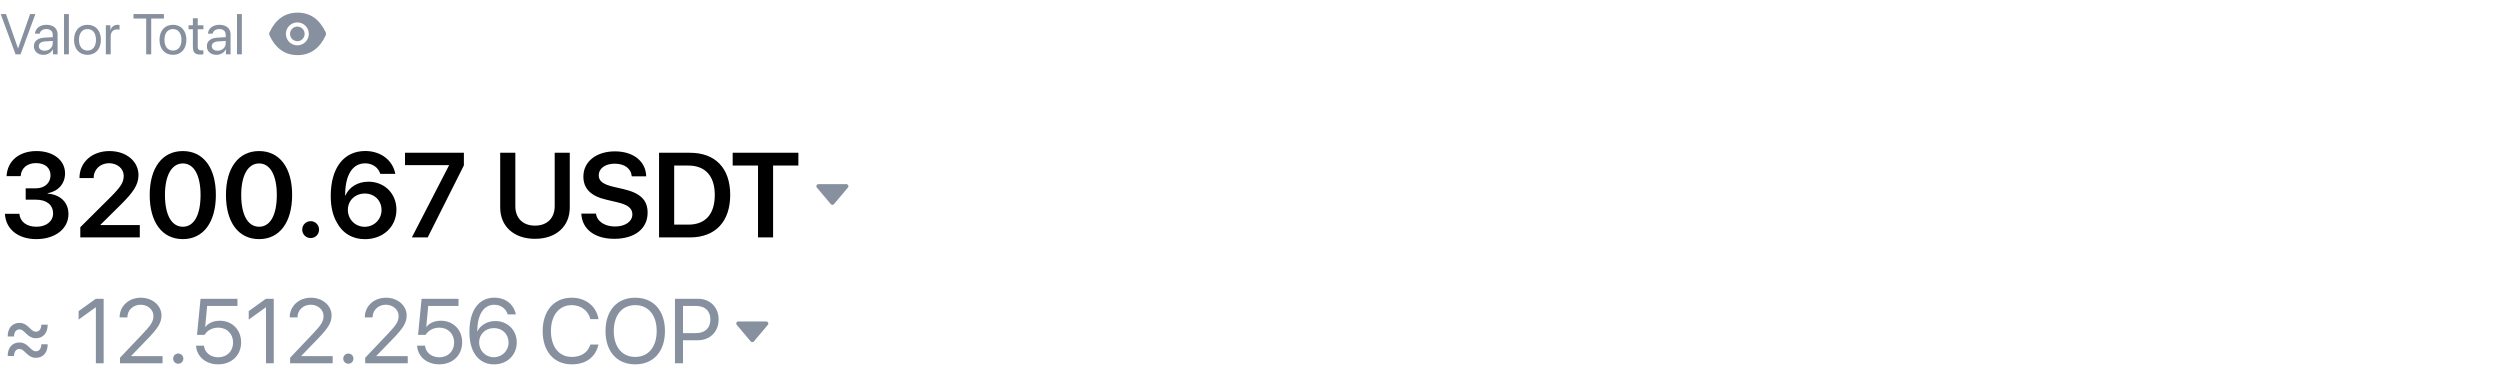 <svg width="874" height="135" viewBox="0 0 874 135" fill="none" xmlns="http://www.w3.org/2000/svg">
<path d="M7.178 19H5.439L0.244 4.908H2.09L6.279 16.861H6.338L10.527 4.908H12.373L7.178 19ZM15.605 17.73C17.207 17.73 18.438 16.607 18.438 15.143V14.312L15.723 14.479C14.355 14.566 13.574 15.172 13.574 16.129C13.574 17.096 14.385 17.73 15.605 17.73ZM15.225 19.176C13.203 19.176 11.846 17.955 11.846 16.129C11.846 14.391 13.184 13.297 15.527 13.16L18.438 12.994V12.145C18.438 10.904 17.617 10.162 16.211 10.162C14.902 10.162 14.082 10.777 13.867 11.773H12.227C12.344 10.016 13.848 8.668 16.25 8.668C18.633 8.668 20.137 9.957 20.137 11.979V19H18.525V17.252H18.486C17.881 18.414 16.592 19.176 15.225 19.176ZM22.383 19V4.908H24.082V19H22.383ZM30.586 19.176C27.773 19.176 25.879 17.154 25.879 13.922C25.879 10.68 27.773 8.668 30.586 8.668C33.389 8.668 35.283 10.68 35.283 13.922C35.283 17.154 33.389 19.176 30.586 19.176ZM30.586 17.682C32.383 17.682 33.555 16.314 33.555 13.922C33.555 11.529 32.383 10.162 30.586 10.162C28.789 10.162 27.607 11.529 27.607 13.922C27.607 16.314 28.789 17.682 30.586 17.682ZM37.002 19V8.844H38.603V10.504H38.643C38.975 9.381 39.912 8.668 41.103 8.668C41.397 8.668 41.65 8.717 41.787 8.736V10.387C41.65 10.338 41.289 10.289 40.879 10.289C39.56 10.289 38.701 11.236 38.701 12.672V19H37.002ZM52.861 19H51.103V6.49H46.66V4.908H57.305V6.49H52.861V19ZM60.469 19.176C57.656 19.176 55.762 17.154 55.762 13.922C55.762 10.68 57.656 8.668 60.469 8.668C63.272 8.668 65.166 10.68 65.166 13.922C65.166 17.154 63.272 19.176 60.469 19.176ZM60.469 17.682C62.266 17.682 63.438 16.314 63.438 13.922C63.438 11.529 62.266 10.162 60.469 10.162C58.672 10.162 57.49 11.529 57.49 13.922C57.49 16.314 58.672 17.682 60.469 17.682ZM67.432 6.393H69.131V8.844H71.103V10.24H69.131V16.275C69.131 17.203 69.522 17.623 70.391 17.623C70.586 17.623 70.977 17.594 71.094 17.574V19C70.889 19.049 70.42 19.078 70.019 19.078C68.154 19.078 67.432 18.316 67.432 16.363V10.24H65.918V8.844H67.432V6.393ZM76.074 17.73C77.676 17.73 78.906 16.607 78.906 15.143V14.312L76.191 14.479C74.824 14.566 74.043 15.172 74.043 16.129C74.043 17.096 74.853 17.73 76.074 17.73ZM75.693 19.176C73.672 19.176 72.314 17.955 72.314 16.129C72.314 14.391 73.652 13.297 75.996 13.16L78.906 12.994V12.145C78.906 10.904 78.086 10.162 76.68 10.162C75.371 10.162 74.551 10.777 74.336 11.773H72.695C72.812 10.016 74.316 8.668 76.719 8.668C79.102 8.668 80.606 9.957 80.606 11.979V19H78.994V17.252H78.955C78.35 18.414 77.061 19.176 75.693 19.176ZM82.852 19V4.908H84.551V19H82.852Z" fill="#86909F"/>
<path d="M101.401 11.843C101.401 12.178 101.467 12.51 101.595 12.819C101.723 13.129 101.911 13.41 102.148 13.647C102.385 13.884 102.667 14.072 102.976 14.2C103.286 14.329 103.618 14.395 103.953 14.395C104.288 14.395 104.62 14.329 104.929 14.2C105.239 14.072 105.52 13.884 105.757 13.647C105.994 13.41 106.182 13.129 106.31 12.819C106.438 12.51 106.504 12.178 106.504 11.843C106.504 11.166 106.236 10.517 105.757 10.039C105.279 9.56 104.63 9.291 103.953 9.291C103.276 9.291 102.627 9.56 102.148 10.039C101.67 10.517 101.401 11.166 101.401 11.843ZM113.844 11.255C111.685 6.705 108.42 4.415 104.044 4.415C99.665 4.415 96.403 6.705 94.241 11.257C94.154 11.44 94.109 11.64 94.109 11.843C94.109 12.046 94.154 12.247 94.241 12.43C96.401 16.98 99.666 19.269 104.043 19.269C108.42 19.269 111.684 16.98 113.843 12.428C114.019 12.059 114.019 11.63 113.843 11.255H113.844ZM103.952 15.852C103.425 15.852 102.904 15.748 102.417 15.547C101.931 15.345 101.489 15.05 101.116 14.678C100.744 14.305 100.449 13.863 100.247 13.377C100.046 12.89 99.942 12.369 99.942 11.842C99.942 11.316 100.046 10.794 100.247 10.308C100.449 9.821 100.744 9.379 101.116 9.007C101.489 8.635 101.931 8.339 102.417 8.138C102.904 7.936 103.425 7.833 103.952 7.833C105.015 7.833 106.035 8.255 106.787 9.007C107.539 9.759 107.961 10.779 107.961 11.842C107.961 12.906 107.539 13.926 106.787 14.678C106.035 15.43 105.015 15.852 103.952 15.852Z" fill="#87909F"/>
<path d="M8.982 69.814V65.835H12.551C15.586 65.835 17.657 63.969 17.657 61.323C17.657 58.739 15.852 57.017 12.53 57.017C9.475 57.017 7.424 58.801 7.219 61.569H2.297C2.584 56.258 6.665 52.812 12.776 52.812C18.601 52.812 22.743 55.991 22.743 60.605C22.743 64.276 20.282 66.922 16.632 67.558V67.681C21.061 68.009 23.933 70.716 23.933 74.838C23.933 80.067 19.175 83.595 12.715 83.595C6.214 83.595 1.989 80.026 1.723 74.756H6.768C7.014 77.463 9.229 79.268 12.756 79.268C16.16 79.268 18.56 77.36 18.56 74.633C18.56 71.639 16.304 69.814 12.633 69.814H8.982ZM27.788 62.185C27.788 56.73 32.156 52.812 38.288 52.812C44.194 52.812 48.419 56.422 48.419 61.221C48.419 64.748 46.327 67.414 42.451 71.331L35.13 78.57V78.673H48.87V83H28.075V79.432L38.965 68.603C42.328 65.179 43.251 63.661 43.251 61.446C43.251 59.006 41.057 57.058 38.124 57.058C35.048 57.058 32.751 59.231 32.751 62.164V62.246H27.788V62.185ZM63.923 83.595C56.663 83.595 52.336 77.668 52.336 68.173C52.336 58.719 56.704 52.812 63.923 52.812C71.121 52.812 75.469 58.678 75.469 68.152C75.469 77.627 71.162 83.595 63.923 83.595ZM63.923 79.268C67.84 79.268 70.116 75.145 70.116 68.173C70.116 61.262 67.799 57.14 63.923 57.14C60.026 57.14 57.668 61.303 57.668 68.152C57.668 75.125 59.985 79.268 63.923 79.268ZM90.583 83.595C83.323 83.595 78.996 77.668 78.996 68.173C78.996 58.719 83.364 52.812 90.583 52.812C97.781 52.812 102.129 58.678 102.129 68.152C102.129 77.627 97.822 83.595 90.583 83.595ZM90.583 79.268C94.5 79.268 96.776 75.145 96.776 68.173C96.776 61.262 94.459 57.14 90.583 57.14C86.686 57.14 84.328 61.303 84.328 68.152C84.328 75.125 86.645 79.268 90.583 79.268ZM108.609 83.226C106.948 83.226 105.656 81.934 105.656 80.272C105.656 78.632 106.948 77.319 108.609 77.319C110.25 77.319 111.542 78.632 111.542 80.272C111.542 81.934 110.25 83.226 108.609 83.226ZM127.538 83.615C123.231 83.615 119.725 81.523 117.735 77.73C116.341 75.31 115.623 72.213 115.623 68.542C115.623 58.678 120.196 52.792 127.702 52.792C133.116 52.792 137.32 56.012 138.202 60.79H132.952C132.275 58.555 130.204 57.099 127.661 57.099C123.231 57.099 120.627 61.2 120.668 68.337H120.771C122.021 65.445 125.057 63.518 128.789 63.518C134.408 63.518 138.592 67.66 138.592 73.279C138.592 79.288 133.957 83.615 127.538 83.615ZM127.497 79.288C130.778 79.288 133.383 76.704 133.383 73.443C133.383 70.101 130.922 67.66 127.538 67.66C124.134 67.66 121.611 70.101 121.611 73.382C121.611 76.684 124.195 79.288 127.497 79.288ZM143.985 83L156.967 57.837V57.734H141.586V53.407H162.176V57.816L149.522 83H143.985ZM180.161 53.407V72.09C180.161 76.13 182.643 78.878 187.031 78.878C191.42 78.878 193.922 76.13 193.922 72.09V53.407H199.192V72.561C199.192 79.022 194.537 83.492 187.031 83.492C179.546 83.492 174.87 79.022 174.87 72.561V53.407H180.161ZM203.232 74.674H208.359C208.688 77.401 211.415 79.186 215.024 79.186C218.593 79.186 221.074 77.422 221.074 74.961C221.074 72.828 219.557 71.598 215.824 70.716L211.989 69.814C206.534 68.562 203.95 65.938 203.95 61.713C203.95 56.463 208.523 52.915 214.963 52.915C221.484 52.915 225.791 56.442 225.914 61.651H220.869C220.623 58.883 218.306 57.222 214.922 57.222C211.579 57.222 209.323 58.862 209.323 61.323C209.323 63.292 210.82 64.44 214.45 65.302L217.854 66.081C223.863 67.455 226.406 69.936 226.406 74.346C226.406 79.965 221.895 83.492 214.737 83.492C207.929 83.492 203.458 80.129 203.232 74.674ZM230.405 53.407H241.213C250.052 53.407 255.281 58.76 255.281 68.132C255.281 77.504 250.072 83 241.213 83H230.405V53.407ZM235.696 57.878V78.529H240.659C246.606 78.529 249.888 74.899 249.888 68.152C249.888 61.528 246.565 57.878 240.659 57.878H235.696ZM270.272 83H265.002V57.878H256.143V53.407H279.111V57.878H270.272V83Z" fill="black"/>
<path d="M295.889 64.381C296.026 64.381 296.16 64.421 296.275 64.494C296.39 64.568 296.482 64.673 296.54 64.797C296.598 64.922 296.619 65.06 296.601 65.196C296.583 65.331 296.526 65.459 296.438 65.564L291.552 71.364C291.484 71.444 291.4 71.508 291.305 71.553C291.21 71.597 291.106 71.62 291.001 71.62C290.896 71.62 290.792 71.597 290.697 71.553C290.602 71.508 290.518 71.444 290.45 71.364L285.561 65.564C285.473 65.459 285.417 65.331 285.399 65.196C285.381 65.06 285.402 64.922 285.46 64.797C285.517 64.673 285.609 64.568 285.725 64.494C285.84 64.421 285.974 64.381 286.111 64.381H295.889Z" fill="#87909F"/>
<path d="M6.844 115.156C5.641 115.156 4.984 115.984 4.891 117.625H2.688C2.672 114.688 4.266 112.875 6.891 112.875C8.062 112.875 9.094 113.391 10.297 114.594C11.234 115.578 11.859 115.969 12.5 115.969C13.703 115.969 14.375 115.141 14.469 113.5H16.672C16.672 116.453 15.078 118.25 12.469 118.25C11.281 118.25 10.25 117.734 9.047 116.547C8.078 115.531 7.484 115.156 6.844 115.156ZM6.844 122C5.641 122 4.984 122.828 4.891 124.469H2.688C2.672 121.531 4.266 119.719 6.891 119.719C8.062 119.719 9.094 120.234 10.297 121.438C11.234 122.422 11.859 122.812 12.5 122.812C13.703 122.812 14.375 121.984 14.469 120.344H16.672C16.672 123.297 15.078 125.094 12.469 125.094C11.281 125.094 10.25 124.578 9.047 123.391C8.078 122.375 7.484 122 6.844 122ZM33.516 127V107.438H33.453L27.484 111.734V108.766L33.484 104.453H36.234V127H33.516ZM41.812 110.953C41.812 107.016 45 104.078 49.25 104.078C53.281 104.078 56.453 106.812 56.453 110.266C56.453 112.781 55.312 114.656 51.547 118.547L45.844 124.438V124.5H56.828V127H41.953V125.062L49.891 116.703C52.922 113.516 53.641 112.312 53.641 110.438C53.641 108.266 51.656 106.531 49.172 106.531C46.531 106.531 44.531 108.438 44.531 110.953V110.969H41.812V110.953ZM62.312 127.156C61.312 127.156 60.531 126.375 60.531 125.375C60.531 124.375 61.312 123.594 62.312 123.594C63.312 123.594 64.094 124.375 64.094 125.375C64.094 126.375 63.312 127.156 62.312 127.156ZM76.266 127.375C71.953 127.375 68.766 124.688 68.531 120.844H71.297C71.547 123.25 73.594 124.906 76.297 124.906C79.359 124.906 81.484 122.781 81.484 119.75C81.484 116.719 79.344 114.547 76.344 114.547C74.234 114.547 72.438 115.5 71.516 117.078H68.875L70.109 104.453H83.016V106.953H72.422L71.734 114.297H71.797C72.812 112.938 74.688 112.125 76.844 112.125C81.172 112.125 84.297 115.297 84.297 119.672C84.297 124.203 80.969 127.375 76.266 127.375ZM92.984 127V107.438H92.922L86.953 111.734V108.766L92.953 104.453H95.703V127H92.984ZM101.281 110.953C101.281 107.016 104.469 104.078 108.719 104.078C112.75 104.078 115.922 106.812 115.922 110.266C115.922 112.781 114.781 114.656 111.016 118.547L105.312 124.438V124.5H116.297V127H101.422V125.062L109.359 116.703C112.391 113.516 113.109 112.312 113.109 110.438C113.109 108.266 111.125 106.531 108.641 106.531C106 106.531 104 108.438 104 110.953V110.969H101.281V110.953ZM121.781 127.156C120.781 127.156 120 126.375 120 125.375C120 124.375 120.781 123.594 121.781 123.594C122.781 123.594 123.562 124.375 123.562 125.375C123.562 126.375 122.781 127.156 121.781 127.156ZM127.531 110.953C127.531 107.016 130.719 104.078 134.969 104.078C139 104.078 142.172 106.812 142.172 110.266C142.172 112.781 141.031 114.656 137.266 118.547L131.562 124.438V124.5H142.547V127H127.672V125.062L135.609 116.703C138.641 113.516 139.359 112.312 139.359 110.438C139.359 108.266 137.375 106.531 134.891 106.531C132.25 106.531 130.25 108.438 130.25 110.953V110.969H127.531V110.953ZM153.547 127.375C149.234 127.375 146.047 124.688 145.812 120.844H148.578C148.828 123.25 150.875 124.906 153.578 124.906C156.641 124.906 158.766 122.781 158.766 119.75C158.766 116.719 156.625 114.547 153.625 114.547C151.516 114.547 149.719 115.5 148.797 117.078H146.156L147.391 104.453H160.297V106.953H149.703L149.016 114.297H149.078C150.094 112.938 151.969 112.125 154.125 112.125C158.453 112.125 161.578 115.297 161.578 119.672C161.578 124.203 158.25 127.375 153.547 127.375ZM172.672 127.391C169.297 127.391 166.609 125.562 165.219 122.312C164.469 120.578 164.109 118.547 164.109 116.109C164.109 108.516 167.344 104.062 172.859 104.062C176.688 104.062 179.625 106.359 180.344 109.906H177.484C176.875 107.859 175.062 106.547 172.828 106.547C169.062 106.547 166.922 109.891 166.828 115.891H166.875C167.891 113.688 170.375 112.234 173.172 112.234C177.469 112.234 180.656 115.406 180.656 119.688C180.656 124.141 177.297 127.391 172.672 127.391ZM172.641 124.891C175.516 124.891 177.797 122.625 177.797 119.781C177.797 116.828 175.672 114.703 172.688 114.703C169.703 114.703 167.5 116.828 167.5 119.703C167.5 122.594 169.75 124.891 172.641 124.891ZM199.875 127.375C193.656 127.375 189.719 122.859 189.719 115.719C189.719 108.641 193.703 104.078 199.875 104.078C204.781 104.078 208.516 107.062 209.234 111.562H206.391C205.672 108.609 203.094 106.672 199.875 106.672C195.469 106.672 192.609 110.234 192.609 115.719C192.609 121.25 195.438 124.781 199.891 124.781C203.203 124.781 205.578 123.188 206.391 120.438H209.234C208.203 124.891 204.859 127.375 199.875 127.375ZM222.078 104.078C228.469 104.078 232.469 108.578 232.469 115.734C232.469 122.891 228.469 127.375 222.078 127.375C215.688 127.375 211.688 122.891 211.688 115.734C211.688 108.578 215.688 104.078 222.078 104.078ZM222.078 106.672C217.469 106.672 214.578 110.172 214.578 115.734C214.578 121.281 217.469 124.781 222.078 124.781C226.688 124.781 229.578 121.281 229.578 115.734C229.578 110.172 226.688 106.672 222.078 106.672ZM235.969 104.453H244.016C248.25 104.453 251.234 107.422 251.234 111.688C251.234 115.969 248.219 118.953 243.984 118.953H238.781V127H235.969V104.453ZM238.781 106.953V116.453H243.281C246.5 116.453 248.344 114.688 248.344 111.688C248.344 108.703 246.516 106.953 243.281 106.953H238.781Z" fill="#87909F"/>
<path d="M267.889 112.381C268.026 112.381 268.16 112.421 268.275 112.494C268.39 112.568 268.482 112.673 268.54 112.798C268.598 112.922 268.619 113.06 268.601 113.196C268.583 113.331 268.526 113.459 268.438 113.564L263.552 119.364C263.484 119.444 263.4 119.508 263.305 119.553C263.21 119.597 263.106 119.62 263.001 119.62C262.896 119.62 262.792 119.597 262.697 119.553C262.602 119.508 262.518 119.444 262.45 119.364L257.561 113.564C257.473 113.459 257.417 113.331 257.399 113.196C257.381 113.06 257.402 112.922 257.46 112.798C257.517 112.673 257.609 112.568 257.725 112.494C257.84 112.421 257.974 112.381 258.111 112.381H267.889Z" fill="#87909F"/>
</svg>
